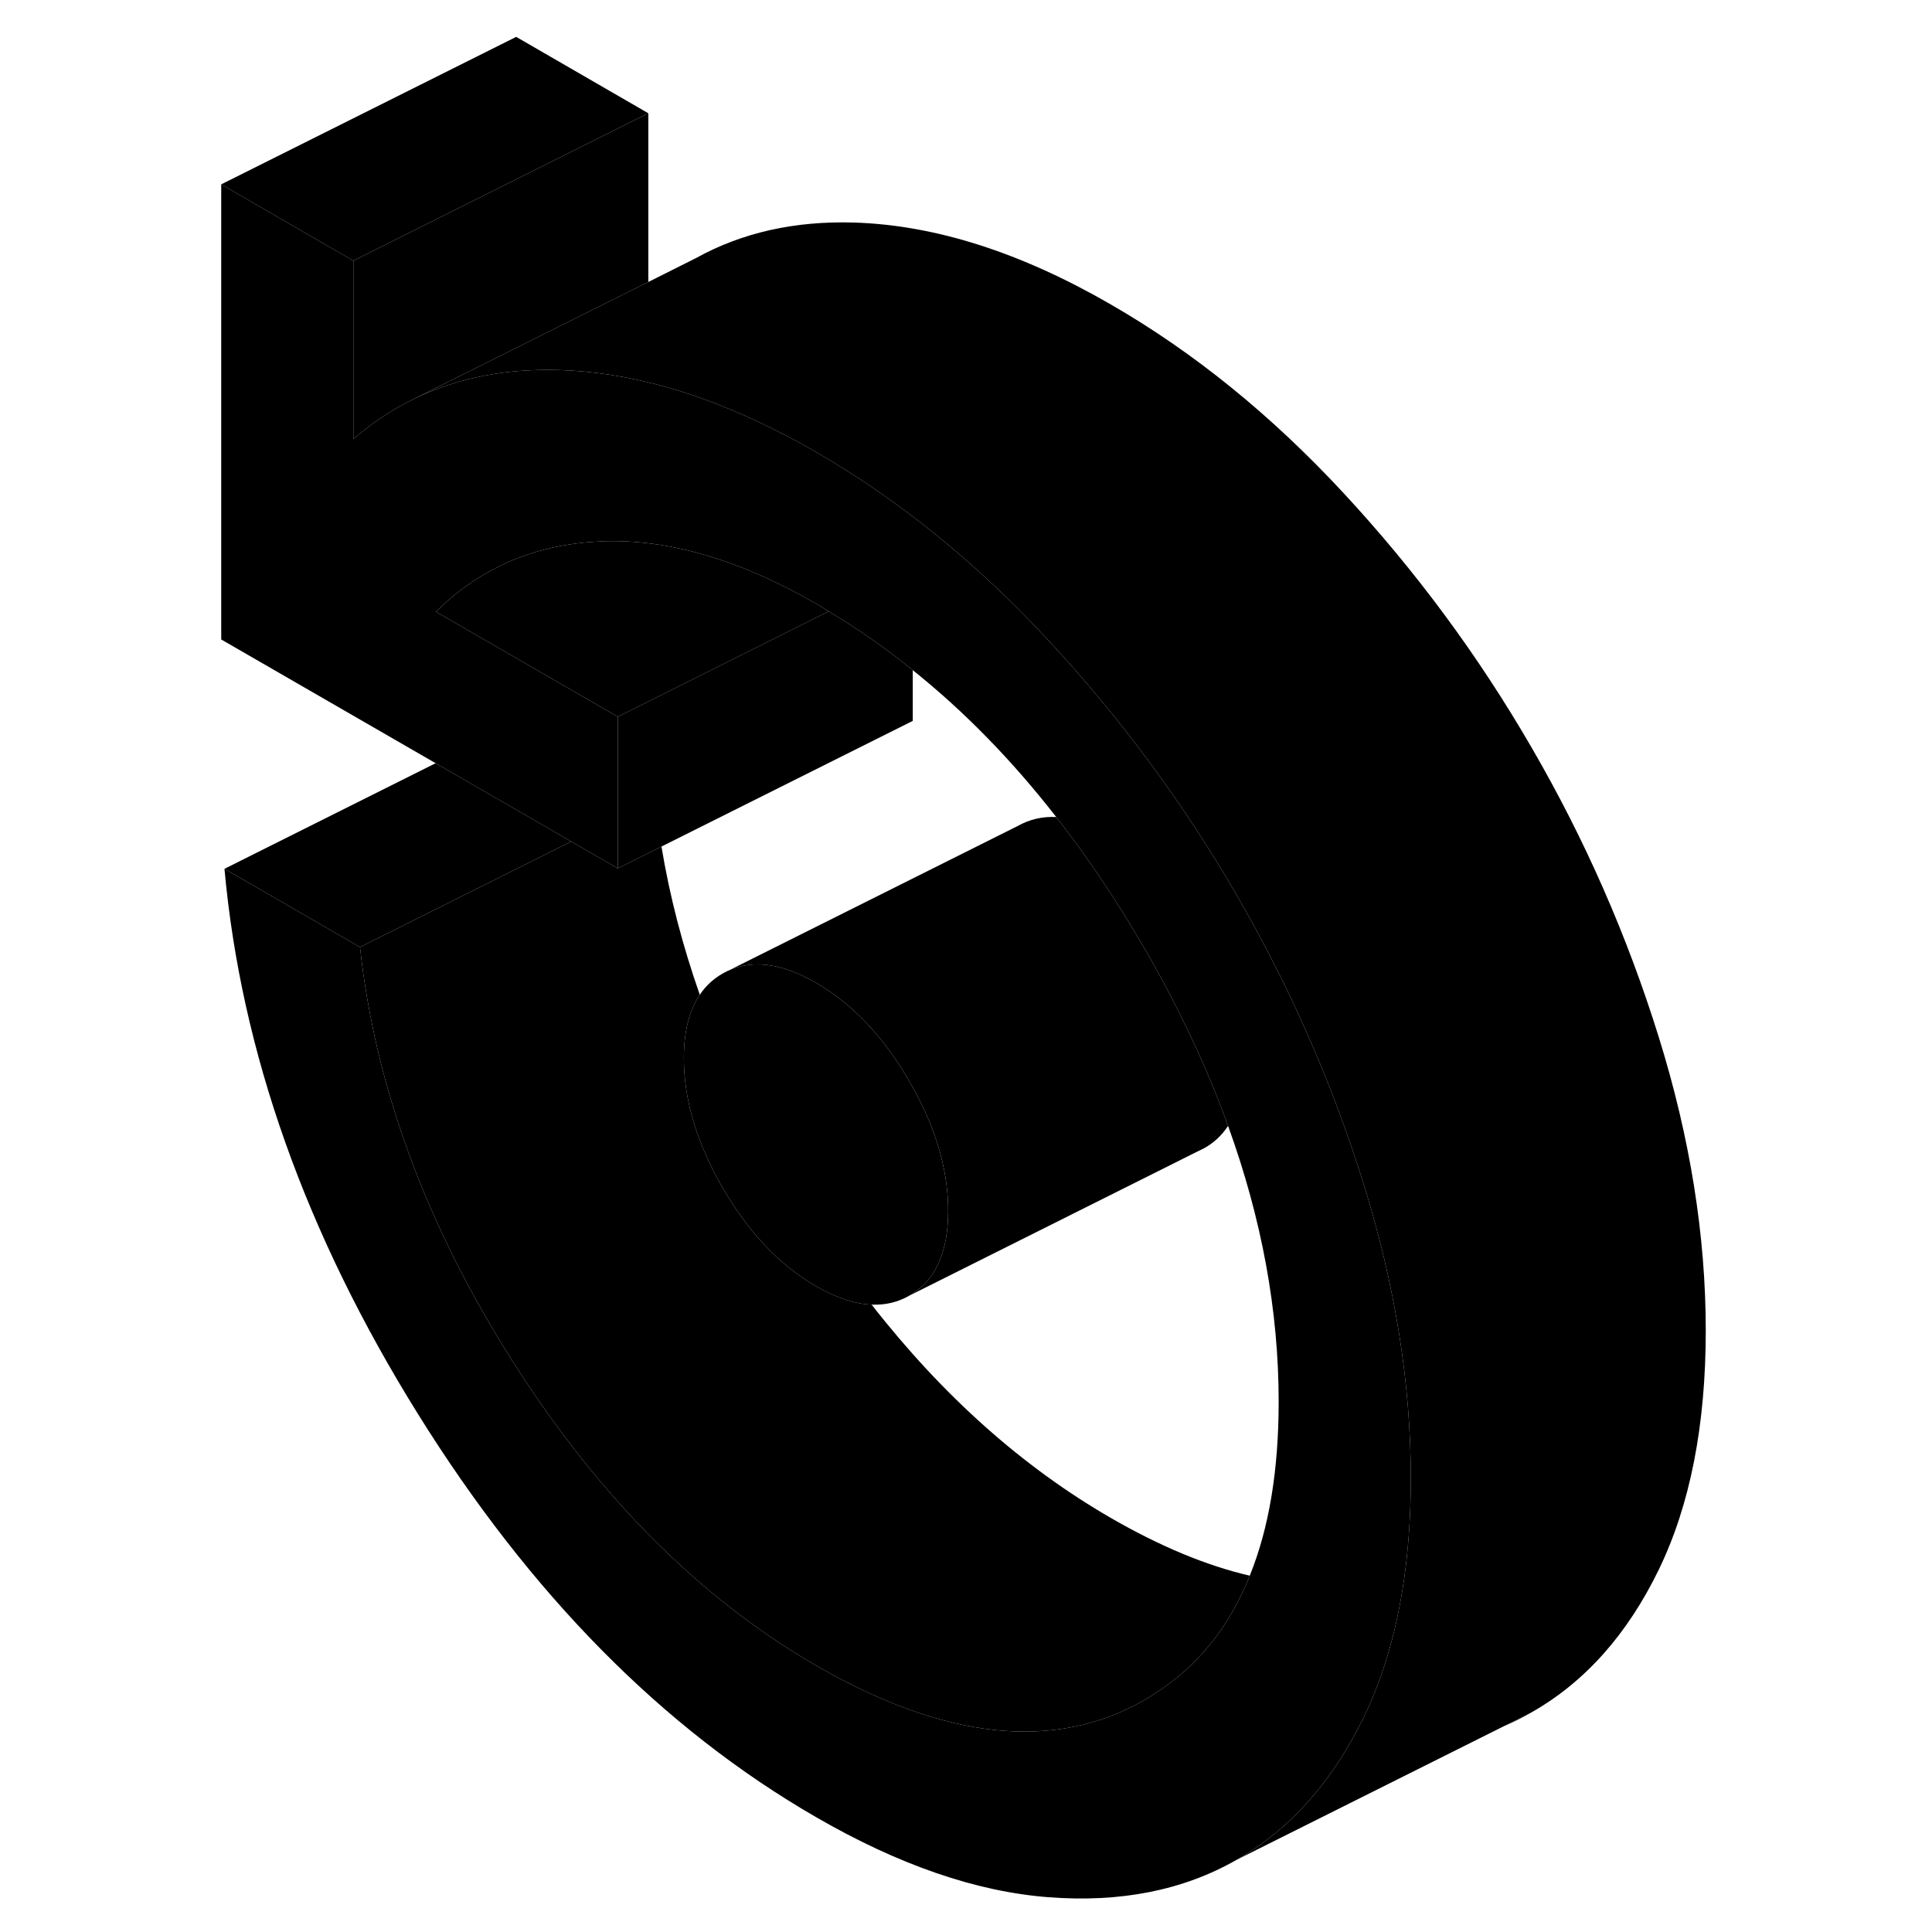 <svg width="24" height="24" viewBox="0 0 106 131" class="pr-icon-iso-duotone-secondary" xmlns="http://www.w3.org/2000/svg" stroke-width="1px" stroke-linecap="round" stroke-linejoin="round">
    <path d="M51.79 82.1C51.79 84.93 50.92 86.85 49.16 87.85C48.38 88.3 47.53 88.5 46.6 88.46C45.46 88.42 44.2 88 42.83 87.21C40.37 85.79 38.26 83.57 36.5 80.54C34.75 77.51 33.87 74.58 33.87 71.75C33.87 69.95 34.23 68.51 34.95 67.45C35.35 66.85 35.87 66.37 36.5 66.01C38.26 65.01 40.37 65.22 42.83 66.64C45.3 68.07 47.41 70.29 49.16 73.32C50.92 76.35 51.79 79.28 51.79 82.1Z" class="pr-icon-iso-duotone-primary-stroke" stroke-linejoin="round"/>
    <path d="M89.57 117C90.18 116.74 90.77 116.44 91.34 116.11L89.57 117Z" class="pr-icon-iso-duotone-primary-stroke" stroke-linejoin="round"/>
    <path d="M26.23 57.06L24.15 58.1L11.91 64.22L2.72 58.91L17.04 51.75L23.64 55.56L26.23 57.06Z" class="pr-icon-iso-duotone-primary-stroke" stroke-linejoin="round"/>
    <path d="M31.46 7.68L22.5 12.16L11.46 17.68L2.5 12.5L22.5 2.5L31.46 7.68Z" class="pr-icon-iso-duotone-primary-stroke" stroke-linejoin="round"/>
    <path d="M31.46 7.68V19.12L22.5 23.59L15.4 27.13C14 27.83 12.69 28.71 11.46 29.76V17.68L22.5 12.16L31.46 7.68Z" class="pr-icon-iso-duotone-primary-stroke" stroke-linejoin="round"/>
    <path d="M43.69 41.45L39.85 43.37L29.39 48.6L17.06 41.48C20.1 38.47 23.85 36.88 28.3 36.71C28.33 36.7 28.35 36.7 28.38 36.7C32.86 36.55 37.68 37.96 42.83 40.93C43.12 41.1 43.4 41.27 43.69 41.45Z" class="pr-icon-iso-duotone-primary-stroke" stroke-linejoin="round"/>
    <path d="M83.16 100.22C83.16 102.38 83.04 104.43 82.8 106.36C82.32 110.17 81.38 113.53 79.97 116.44C79.59 117.21 79.19 117.95 78.77 118.65C76.8 121.92 74.33 124.41 71.34 126.11C67.72 128.18 63.46 129.02 58.57 128.64C53.68 128.26 48.43 126.45 42.83 123.21C32.45 117.22 23.45 108.1 15.83 95.86C8.21 83.62 3.84 71.3 2.72 58.91L11.91 64.22C12.95 73.74 16.41 83.1 22.27 92.32C28.13 101.53 34.99 108.4 42.83 112.93C51.57 117.97 58.98 118.76 65.07 115.29C65.33 115.15 65.58 114.99 65.82 114.82C68.71 112.98 70.86 110.32 72.24 106.84C73.55 103.61 74.2 99.68 74.2 95.04C74.2 88.89 73.06 82.66 70.77 76.34C69.33 72.35 67.43 68.32 65.07 64.25C63.21 61.05 61.23 58.1 59.12 55.4C56.13 51.56 52.89 48.24 49.39 45.44C47.56 43.96 45.66 42.63 43.69 41.45C43.4 41.27 43.12 41.1 42.83 40.93C37.68 37.96 32.86 36.55 28.38 36.7C28.35 36.7 28.33 36.7 28.3 36.71C23.85 36.88 20.1 38.47 17.06 41.48L29.39 48.6V58.88L26.23 57.06L23.64 55.56L17.04 51.75L2.5 43.36V12.5L11.46 17.68V29.76C12.69 28.71 14 27.83 15.4 27.13C17.55 26.06 19.93 25.4 22.5 25.17C23.44 25.09 24.41 25.06 25.41 25.09C30.05 25.23 34.92 26.58 40.02 29.14C40.95 29.6 41.89 30.1 42.83 30.65C48.43 33.88 53.68 38.13 58.57 43.4C63.46 48.67 67.72 54.42 71.34 60.67C74.97 66.92 77.84 73.47 79.97 80.31C82.1 87.15 83.16 93.79 83.16 100.22Z" class="pr-icon-iso-duotone-primary-stroke" stroke-linejoin="round"/>
    <path d="M72.24 106.84C70.86 110.32 68.71 112.98 65.82 114.82C65.58 114.99 65.33 115.15 65.07 115.29C58.98 118.76 51.57 117.97 42.83 112.93C34.99 108.4 28.13 101.53 22.27 92.32C16.41 83.1 12.95 73.74 11.91 64.22L24.15 58.1L26.23 57.06L29.39 58.88L32.35 57.4C32.91 60.77 33.78 64.12 34.95 67.45C34.23 68.51 33.87 69.95 33.87 71.75C33.87 74.58 34.75 77.51 36.5 80.54C38.26 83.57 40.37 85.79 42.83 87.21C44.2 88 45.46 88.42 46.6 88.46C51.43 94.65 56.84 99.47 62.83 102.93C66.16 104.85 69.3 106.16 72.24 106.84Z" class="pr-icon-iso-duotone-primary-stroke" stroke-linejoin="round"/>
    <path d="M49.39 45.44V48.88L32.35 57.4L29.39 58.88V48.6L39.85 43.37L43.69 41.45C45.66 42.63 47.56 43.96 49.39 45.44Z" class="pr-icon-iso-duotone-primary-stroke" stroke-linejoin="round"/>
    <path d="M70.77 76.34C70.36 76.97 69.82 77.48 69.16 77.85L68.61 78.12L49.16 87.85C50.92 86.85 51.79 84.93 51.79 82.1C51.79 79.27 50.92 76.35 49.16 73.32C47.41 70.29 45.3 68.07 42.83 66.64C40.37 65.22 38.26 65.01 36.5 66.01L56.5 56.01C57.3 55.56 58.17 55.35 59.12 55.4C61.23 58.1 63.21 61.05 65.07 64.25C67.43 68.32 69.33 72.35 70.77 76.34Z" class="pr-icon-iso-duotone-primary-stroke" stroke-linejoin="round"/>
    <path d="M103.16 90.22C103.16 96.64 102.1 102.05 99.97 106.44C97.84 110.82 94.97 114.05 91.34 116.11L89.57 117L89.5 117.03L71.34 126.11C74.33 124.41 76.8 121.92 78.77 118.65C79.19 117.95 79.59 117.21 79.97 116.44C81.38 113.53 82.32 110.17 82.8 106.36C83.04 104.43 83.16 102.38 83.16 100.22C83.16 93.79 82.1 87.15 79.97 80.31C77.84 73.47 74.97 66.92 71.34 60.67C67.72 54.42 63.46 48.67 58.57 43.4C53.68 38.13 48.43 33.88 42.83 30.65C41.89 30.1 40.95 29.6 40.02 29.14C34.92 26.58 30.05 25.23 25.41 25.09C24.41 25.06 23.44 25.09 22.5 25.17C19.93 25.4 17.55 26.06 15.4 27.13L22.5 23.59L31.46 19.12L34.71 17.49C37.82 15.77 41.39 14.97 45.41 15.09C50.9 15.26 56.71 17.11 62.83 20.65C68.43 23.88 73.68 28.13 78.57 33.4C83.46 38.67 87.72 44.42 91.34 50.67C94.97 56.92 97.84 63.47 99.97 70.31C102.1 77.15 103.16 83.79 103.16 90.22Z" class="pr-icon-iso-duotone-primary-stroke" stroke-linejoin="round"/>
</svg>